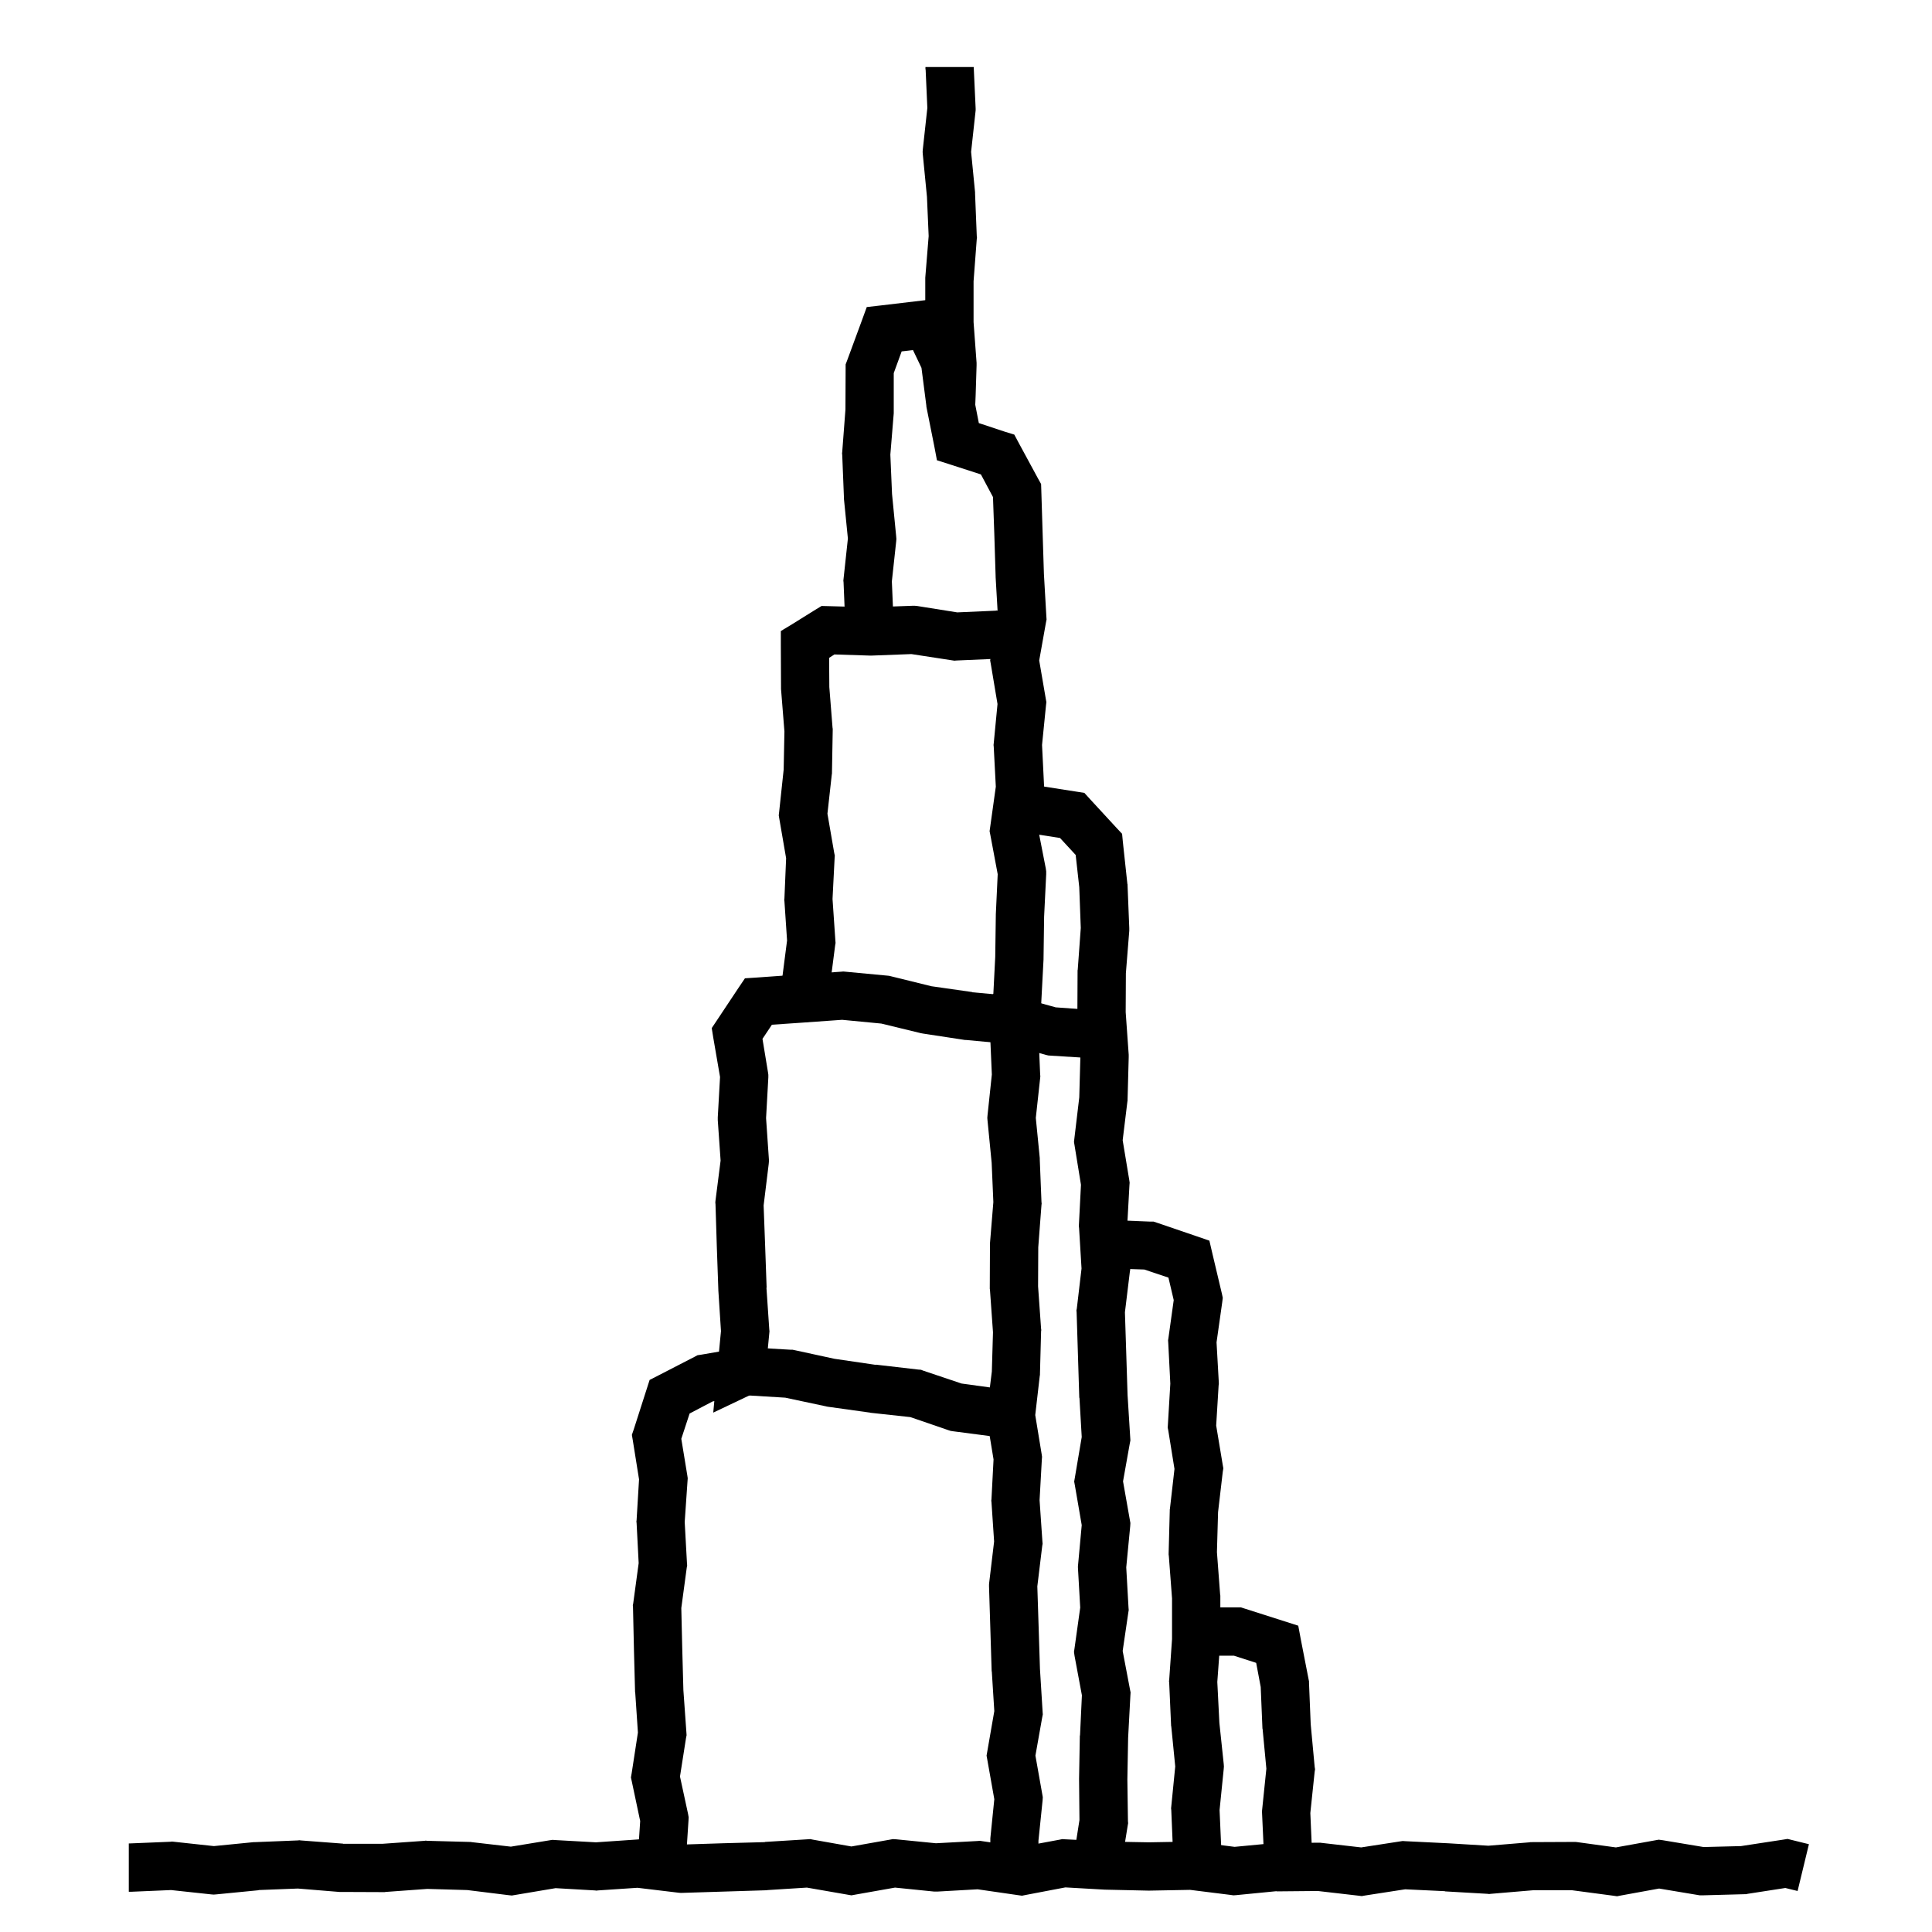 <svg width="120" height="120" viewBox="0 0 120 120" fill="none" xmlns="http://www.w3.org/2000/svg">
<path d="M46.489 83.683L49.126 83.835H49.231L49.349 83.859L51.833 84.398L54.388 84.773L54.399 84.761L57.036 85.066L57.2 85.078L57.352 85.136L59.72 85.933L62.099 86.261H62.145L62.192 86.273L62.286 86.285L62.005 87.761L61.712 89.238L61.618 89.214L59.192 88.898L59.04 88.874L58.899 88.828L56.544 88.019L54.06 87.749L54.036 87.738H54.024L51.411 87.374L51.352 87.363L51.306 87.351L48.774 86.812L46.454 86.671L44.263 87.046L42.833 87.796L42.317 89.367L42.692 91.652L42.716 91.816L42.704 91.98L42.528 94.535L42.669 97.089L42.681 97.23L42.657 97.359L42.317 99.878L42.376 102.398L42.446 104.976L42.634 107.613L42.645 107.777L42.61 107.953L42.235 110.343L42.739 112.675L42.774 112.875L42.763 113.085L42.622 115.253L42.54 116.578L41.216 116.66H41.204L41.122 115.16L41.11 115.148L39.634 115.066L39.763 113.109L39.247 110.671L39.188 110.402L39.235 110.132L39.622 107.613L39.458 105.175V105.152L39.446 105.117L39.376 102.48V102.468L39.317 99.832L39.306 99.714L39.329 99.597L39.669 97.089L39.54 94.593L39.528 94.511L39.54 94.418L39.692 91.886L39.306 89.472L39.247 89.121L39.364 88.781L40.161 86.296L40.349 85.71L40.899 85.429L43.126 84.281L43.325 84.175L43.56 84.14L46.149 83.695L46.313 83.671L46.489 83.683Z" fill="black"/>
<path d="M64.5 64.162V64.197L64.606 66.74L64.617 66.846L64.606 66.963L64.336 69.436L64.582 71.932V72.025L64.688 74.662L64.699 74.756L64.688 74.838L64.488 77.475L64.477 79.9L64.664 82.537L64.676 82.607L64.664 82.689L64.594 85.326V85.397L64.582 85.455L64.301 87.893L64.699 90.318L64.723 90.482L64.711 90.647L64.57 93.178L64.746 95.744L64.758 95.885L64.734 96.025L64.43 98.533L64.512 101.076L64.594 103.666L64.758 106.314L64.769 106.49L64.734 106.666L64.312 109.045L64.734 111.424L64.769 111.623L64.758 111.822L64.5 114.33V115.186L61.5 115.139L61.512 114.307V114.178L61.758 111.752L61.324 109.303L61.277 109.045L61.324 108.775L61.758 106.279L61.605 103.854V103.83L61.594 103.807L61.43 98.533V98.416L61.441 98.299L61.746 95.744L61.582 93.295L61.57 93.213L61.582 93.119L61.711 90.647L61.301 88.162L61.266 87.951L61.289 87.74L61.605 85.186L61.676 82.748L61.488 80.111L61.477 80.053V79.994L61.488 77.357V77.24L61.699 74.662L61.594 72.225L61.336 69.588L61.324 69.436L61.336 69.283L61.605 66.74L61.5 64.326V64.162H64.5Z" fill="black"/>
<path d="M52.504 60.353L55.129 60.6L55.234 60.611L55.328 60.635L57.848 61.256L60.391 61.619L60.379 61.631L62.945 61.865L63.074 61.877L63.203 61.912L65.57 62.568L67.996 62.744H68.078L68.148 62.756L68.242 62.779L67.996 64.256L67.82 65.24L67.797 65.732L67.75 65.721V65.732L67.691 65.721L65.266 65.568L65.113 65.557L64.961 65.522L62.523 64.83L60.016 64.596H59.945L57.332 64.197L57.273 64.186L57.203 64.174L54.742 63.576L52.305 63.342L49.832 63.518L47.945 63.647L47.359 64.525L47.699 66.588L47.723 66.752V66.916L47.582 69.447L47.758 72.014V72.154L47.746 72.295L47.43 74.873L47.523 77.346L47.617 79.982H47.605L47.781 82.572L47.793 82.689L47.781 82.818L47.535 85.385L46.27 85.268L46.867 86.522L46.691 86.603L44.301 87.74L44.547 85.115L44.781 82.678L44.617 80.135V80.088L44.523 77.439L44.441 74.803L44.43 74.686L44.441 74.568L44.758 72.084L44.582 69.576V69.4L44.723 66.893L44.301 64.443L44.207 63.857L44.535 63.365L45.859 61.373L46.27 60.764L46.996 60.717L49.621 60.529L52.258 60.353L52.375 60.342L52.504 60.353Z" fill="black"/>
<path d="M56.819 37.626L56.96 37.638L59.456 38.036L61.835 37.931L61.905 37.919L61.976 37.931H62.069L61.999 39.431L61.94 40.509L61.964 40.919H61.929V40.931L61.858 40.919L59.421 41.024L59.28 41.036L59.128 41.013L56.608 40.626L54.136 40.72H54.042L51.827 40.649L51.499 40.86L51.511 42.677L51.71 45.196L51.722 45.267V45.337L51.675 47.985V48.044L51.663 48.114L51.394 50.54L51.815 52.977L51.851 53.142L51.839 53.306L51.71 55.837L51.886 58.415L51.898 58.567L51.874 58.708L51.534 61.345L50.105 61.157L49.976 62.657L49.905 62.645L48.358 62.493L48.558 60.958L48.886 58.415L48.722 55.977L48.71 55.895L48.722 55.802L48.827 53.306L48.405 50.856L48.37 50.645L48.394 50.435L48.675 47.798L48.722 45.431L48.511 42.794V42.677L48.499 40.04V39.196L49.214 38.763L50.644 37.872L51.03 37.638L51.476 37.649L54.065 37.72L56.679 37.626H56.819Z" fill="black"/>
<path d="M66.836 49.166L67.352 49.248L67.703 49.635L69.356 51.428L69.695 51.791L69.742 52.283L70.023 54.897L70.035 54.943V55.002L70.141 57.639V57.815L69.93 60.451L69.918 62.865L70.106 65.514V65.666L70.035 68.303V68.361L70.023 68.432L69.731 70.822L70.141 73.295L70.164 73.459L70.152 73.611L70.012 76.154L70.188 78.721L70.199 78.861L70.176 79.002L69.871 81.51L69.953 84.053L70.035 86.643L70.199 89.279L70.211 89.467L70.176 89.643L69.754 92.01L70.211 94.6L70.199 94.799L69.953 97.353L70.094 99.85L70.106 100.002L70.082 100.154L69.731 102.545L70.188 104.947L70.223 105.123L70.211 105.299L70.07 107.936L70.023 110.525L70.059 113.115L70.07 113.244L70.047 113.373L69.719 115.4L68.453 115.189V116.666H66.473L66.754 114.92L67.047 113.045L67.023 110.525V110.467L67.07 107.83V107.807L67.082 107.783L67.199 105.299L66.742 102.85L66.707 102.604L66.742 102.369L67.094 99.85L66.953 97.377V97.272L66.965 97.154L67.188 94.728L66.766 92.279L66.719 92.022L66.766 91.752L67.188 89.256L67.047 86.83L67.035 86.807V86.783L66.871 81.51L66.859 81.393L66.883 81.275L67.176 78.791L67.023 76.272L67.012 76.189V76.096L67.141 73.588L66.742 71.139L66.707 70.928L66.731 70.717L67.035 68.162L67.106 65.572L66.93 63.088L66.918 63.029V62.971L66.93 60.334V60.275L66.941 60.217L67.129 57.639L67.035 55.119V55.107L66.812 53.103L65.84 52.049L63.812 51.732L63.039 51.615L62.699 50.912L62.652 50.83L64 50.162L64.059 50.139L64.281 48.768L66.836 49.166Z" fill="black"/>
<path d="M58.945 19.494L60.059 21.779L60.164 22.002L60.188 22.248L60.516 24.838L60.797 26.279L62.426 26.818L63 26.994L63.281 27.521L64.488 29.748L64.664 30.064L64.676 30.416L64.758 33.065L64.84 35.654L64.992 38.303L65.004 38.478L64.969 38.654L64.547 41.022L64.957 43.412L64.992 43.611L64.969 43.81L64.723 46.272L64.852 48.873L64.863 49.014L64.84 49.154L64.488 51.545L64.957 53.947L64.981 54.123V54.299L64.852 56.935L64.816 59.525V59.584L64.676 62.244L64.664 62.584L64.488 62.889L63.938 63.885L62.625 63.158L61.312 62.443L61.699 61.717L61.816 59.432L61.852 56.842V56.795L61.969 54.299L61.512 51.861L61.465 51.627L61.5 51.381L61.852 48.861L61.723 46.389L61.711 46.272L61.723 46.166L61.957 43.728L61.547 41.279L61.5 41.022L61.547 40.764L61.98 38.256L61.84 35.842V35.795L61.758 33.158L61.676 30.873L60.926 29.467L59.039 28.857L58.195 28.588L58.031 27.721L57.539 25.26V25.213L57.234 22.846L56.707 21.744L56.004 21.826L55.512 23.174V25.67L55.301 28.236L55.406 30.686L55.664 33.322L55.676 33.475L55.664 33.627L55.395 36.111L55.5 38.584V38.748H52.5V38.713L52.395 36.17L52.383 36.065L52.395 35.947L52.664 33.451L52.418 30.979V30.885L52.312 28.248L52.301 28.166L52.312 28.072L52.512 25.436L52.523 22.904V22.635L52.617 22.389L53.52 19.939L53.836 19.072L54.75 18.967L57.422 18.65L58.477 18.521L58.945 19.494Z" fill="black"/>
<path d="M77.074 99.838L77.297 99.908L79.793 100.705L80.637 100.975L80.801 101.854L81.281 104.314L81.305 104.432V104.537L81.41 107.092L81.656 109.74L81.68 109.893L81.656 110.045L81.387 112.611L81.492 115.002L81.504 115.025V115.154L78.504 115.178V115.131L78.387 112.588V112.471L78.398 112.365L78.656 109.857L78.422 107.385L78.41 107.35V107.303L78.305 104.783L78.023 103.283L76.641 102.838H75L73.523 102.826L73.5 101.361V101.186L75 101.162V99.838H77.074Z" fill="black"/>
<path d="M71.426 75.875H71.648L71.859 75.945L74.332 76.789L75.117 77.059L75.305 77.867L75.891 80.34L75.949 80.609L75.914 80.891L75.562 83.375L75.703 85.883V85.965L75.691 86.047L75.539 88.543L75.949 91.004L75.984 91.203L75.949 91.414L75.656 93.922L75.586 96.406L75.785 99.043L75.797 99.102V101.902L75.609 104.469L75.738 107.012L76.008 109.566L76.019 109.719L76.008 109.871L75.75 112.426L75.856 114.828V114.992L74.356 115.004H72.856V114.969L72.75 112.426L72.738 112.32L72.75 112.203L72.996 109.719L72.75 107.234L72.738 107.188V107.152L72.621 104.516L72.609 104.422L72.621 104.34L72.797 101.809V99.277L72.598 96.641L72.586 96.559V96.488L72.656 93.84V93.769L72.668 93.699L72.949 91.238L72.562 88.836L72.527 88.672L72.539 88.508L72.691 85.941L72.562 83.398L72.551 83.246L72.574 83.106L72.902 80.75L72.574 79.356L71.074 78.852L68.965 78.781L67.641 78.734L67.523 77.41L67.5 77.152L69 77.023L69.023 77.012L69.082 75.781L71.426 75.875Z" fill="black"/>
<path d="M60.481 4.162V4.197L60.599 6.74V6.846L60.587 6.963L60.317 9.436L60.563 11.943V12.025L60.669 14.662L60.681 14.756L60.669 14.838L60.47 17.475V20.006L60.657 22.537V22.701L60.599 24.553L60.54 25.994H59.005V24.506L58.993 24.482L57.599 24.447L57.657 22.596L57.47 20.111V17.252L57.681 14.662L57.575 12.225L57.317 9.588L57.306 9.436L57.317 9.283L57.599 6.705L57.493 4.326L57.481 4.291V4.162H60.481Z" fill="black"/>
<path d="M111.312 114.289L112.355 114.547L111.652 117.453L110.891 117.266L108.547 117.629L108.453 117.652H108.359L105.723 117.723H105.582L103.051 117.301L100.672 117.734L100.438 117.781L100.203 117.746L97.637 117.406H95.234L92.598 117.629L92.492 117.641L92.398 117.629L89.75 117.477V117.465L87.277 117.348L84.781 117.734L84.582 117.77L84.394 117.746L81.852 117.453L79.297 117.477L79.285 117.465L76.777 117.711L76.613 117.723L76.449 117.699L73.918 117.383L71.387 117.43H71.328L68.691 117.371H68.644L66.172 117.23L63.711 117.699L63.477 117.746L63.23 117.711L60.723 117.348L58.238 117.488H58.016L55.59 117.242L53.141 117.676L52.883 117.723L52.613 117.676L50.117 117.242L47.691 117.395H47.668L47.645 117.406L42.371 117.57H42.254L42.137 117.559L39.594 117.254L37.133 117.418L37.051 117.43L36.957 117.418L34.508 117.277L32 117.699L31.789 117.734L31.578 117.711L29.023 117.395L26.539 117.324L23.949 117.512L23.891 117.523H23.832L21.195 117.512H21.078L18.5 117.301L16.051 117.395L16.062 117.406L13.426 117.664L13.273 117.676L13.121 117.664L10.625 117.395L8.164 117.5H8V114.5H8.035L10.578 114.395L10.684 114.383L10.801 114.395L13.285 114.664L15.77 114.418H15.863L18.5 114.312L18.594 114.301L18.676 114.312L21.312 114.512L21.301 114.523H23.738L26.375 114.336L26.445 114.324L26.527 114.336L29.164 114.406H29.234L29.293 114.418L31.73 114.699L34.156 114.301L34.32 114.277L34.484 114.289L37.016 114.43L39.582 114.254L39.723 114.242L39.863 114.266L42.371 114.57L44.914 114.488L47.504 114.418V114.406L50.152 114.242L50.328 114.23L50.504 114.266L52.883 114.688L55.262 114.266L55.461 114.23L55.66 114.242L58.133 114.488L60.723 114.348L60.863 114.336L61.016 114.359L63.418 114.711L65.809 114.266L65.984 114.23L66.16 114.242L68.797 114.371L68.785 114.383L71.363 114.43L73.977 114.383H74.082L74.188 114.395L76.684 114.711L79.144 114.477H79.273L81.91 114.453H82.004L82.086 114.465L84.547 114.746L86.973 114.371L87.125 114.348L87.277 114.359L89.914 114.488H89.926L92.445 114.641L95 114.43L95.059 114.418H95.106L97.754 114.406H97.859L97.965 114.418L100.367 114.746L102.77 114.312L103.027 114.266L103.285 114.301L105.816 114.723L108.137 114.664L110.738 114.266L111.031 114.219L111.312 114.289Z" fill="black"/>
</svg>
